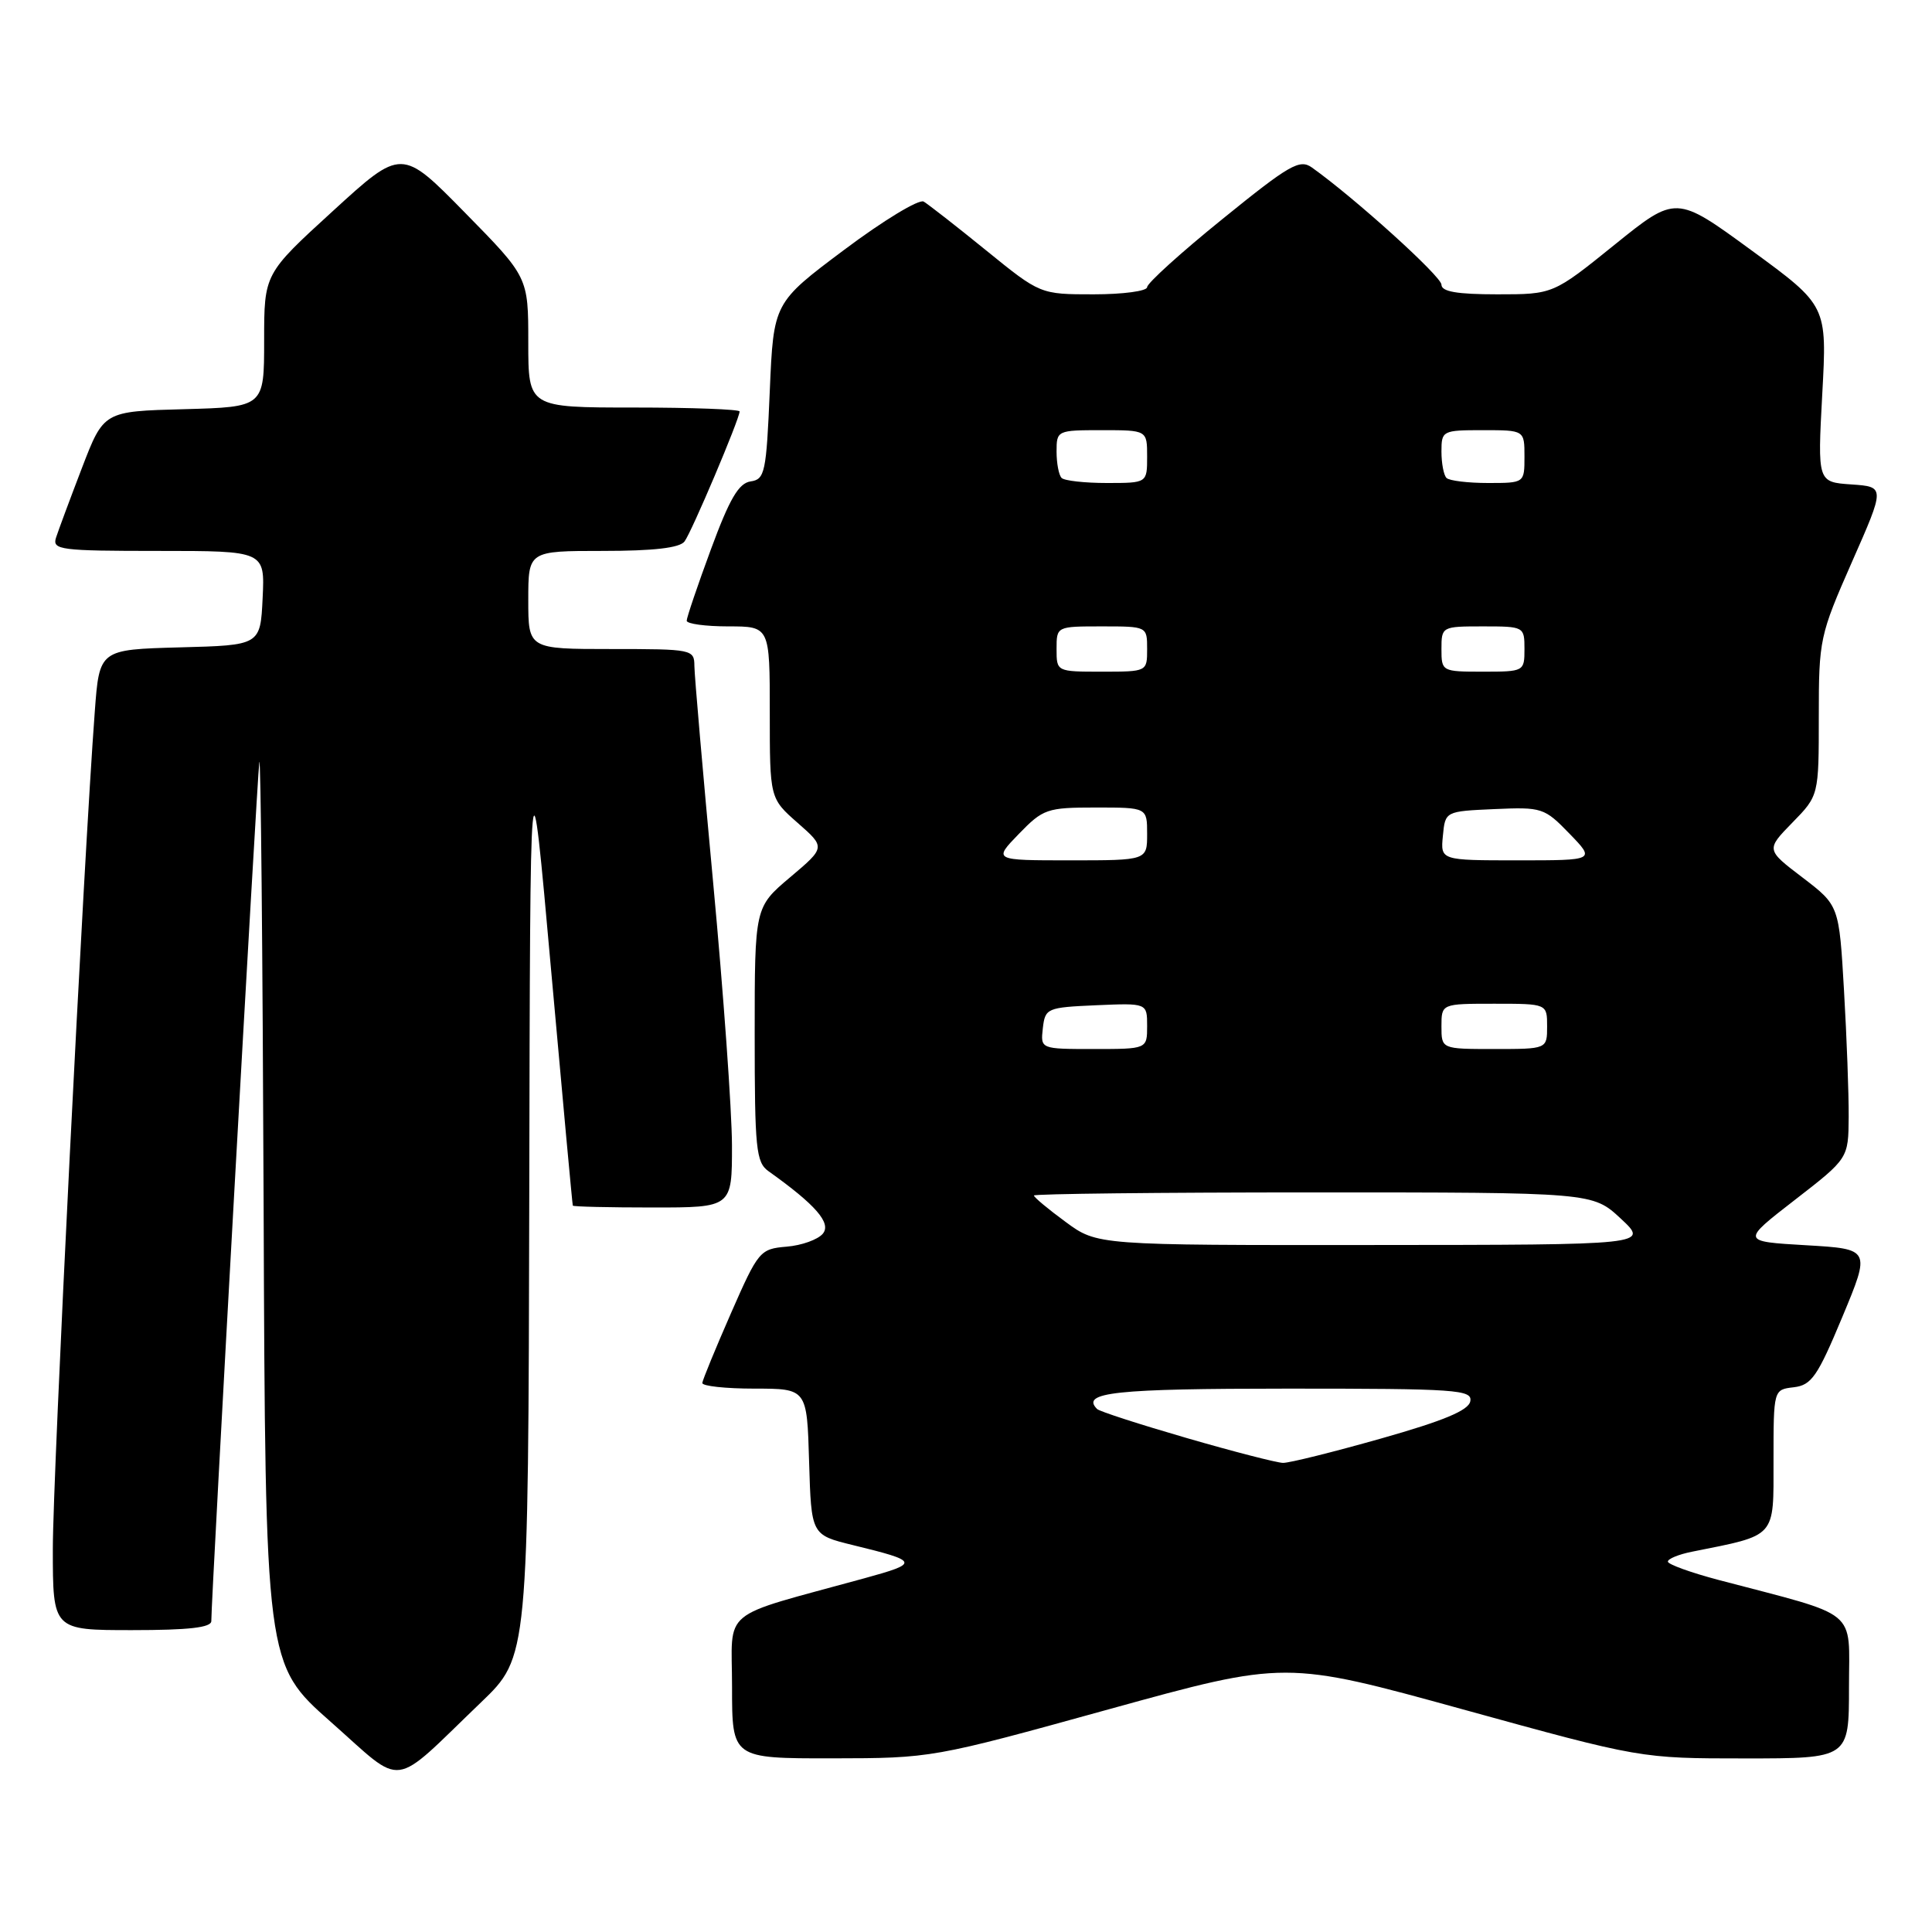 <?xml version="1.0" encoding="UTF-8" standalone="no"?>
<!DOCTYPE svg PUBLIC "-//W3C//DTD SVG 1.1//EN" "http://www.w3.org/Graphics/SVG/1.1/DTD/svg11.dtd" >
<svg xmlns="http://www.w3.org/2000/svg" xmlns:xlink="http://www.w3.org/1999/xlink" version="1.1" viewBox="0 0 256 256">
 <g >
 <path fill="currentColor"
d=" M 63.75 225.56 C 70.00 219.56 70.00 219.56 70.13 158.53 C 70.25 97.50 70.25 97.50 73.02 128.50 C 74.55 145.55 75.84 159.61 75.90 159.75 C 75.95 159.89 80.72 160.00 86.50 160.00 C 97.00 160.00 97.00 160.00 96.99 151.75 C 96.98 147.21 95.86 131.57 94.50 117.00 C 93.14 102.42 92.02 89.49 92.01 88.25 C 92.00 86.05 91.74 86.00 81.00 86.00 C 70.00 86.00 70.00 86.00 70.00 79.50 C 70.00 73.00 70.00 73.00 79.88 73.00 C 86.61 73.00 90.06 72.60 90.70 71.75 C 91.65 70.50 98.00 55.50 98.00 54.52 C 98.00 54.24 91.70 54.00 84.00 54.00 C 70.00 54.00 70.00 54.00 70.00 45.36 C 70.00 36.72 70.00 36.72 61.61 28.18 C 53.22 19.63 53.22 19.63 44.11 27.96 C 35.00 36.28 35.00 36.28 35.00 45.11 C 35.00 53.93 35.00 53.93 24.37 54.22 C 13.74 54.50 13.74 54.50 10.86 62.00 C 9.28 66.12 7.73 70.29 7.42 71.25 C 6.91 72.86 7.99 73.00 20.98 73.00 C 35.10 73.00 35.10 73.00 34.80 79.25 C 34.50 85.50 34.50 85.50 23.84 85.78 C 13.17 86.07 13.17 86.07 12.56 94.28 C 11.09 113.80 7.00 195.44 7.00 205.25 C 7.00 216.00 7.00 216.00 17.50 216.00 C 25.02 216.00 28.00 215.66 28.00 214.80 C 28.00 211.60 34.06 103.17 34.36 101.00 C 34.55 99.62 34.80 125.95 34.93 159.50 C 35.16 220.50 35.16 220.50 43.83 228.16 C 53.76 236.93 51.61 237.21 63.75 225.56 Z  M 146.92 226.49 C 170.34 220.02 170.34 220.02 193.87 226.51 C 217.40 233.00 217.40 233.00 231.20 233.00 C 245.00 233.00 245.00 233.00 245.00 223.57 C 245.00 213.00 246.59 214.32 227.75 209.36 C 224.04 208.38 221.00 207.28 221.00 206.92 C 221.00 206.55 222.44 205.96 224.20 205.61 C 235.48 203.35 235.00 203.89 235.00 193.53 C 235.00 184.13 235.00 184.13 237.68 183.82 C 240.04 183.54 240.83 182.39 244.12 174.50 C 247.87 165.50 247.87 165.50 239.30 165.00 C 230.72 164.50 230.72 164.50 237.82 159.00 C 244.92 153.50 244.92 153.50 244.96 148.00 C 244.98 144.97 244.70 137.43 244.34 131.24 C 243.69 119.98 243.69 119.98 238.85 116.28 C 234.00 112.59 234.00 112.59 237.50 109.00 C 241.00 105.42 241.00 105.42 241.00 94.93 C 241.00 84.72 241.12 84.18 245.39 74.47 C 249.79 64.50 249.79 64.50 245.31 64.19 C 240.83 63.88 240.83 63.88 241.46 52.19 C 242.10 40.50 242.10 40.50 232.09 33.18 C 222.08 25.86 222.08 25.86 213.94 32.43 C 205.80 39.00 205.80 39.00 198.40 39.00 C 193.05 39.00 191.00 38.64 191.00 37.72 C 191.00 36.63 179.54 26.26 173.84 22.20 C 172.22 21.04 170.88 21.81 162.01 29.00 C 156.50 33.45 152.00 37.53 152.00 38.05 C 152.00 38.57 148.81 39.00 144.92 39.00 C 137.84 39.00 137.84 39.00 130.67 33.18 C 126.73 29.98 123.00 27.07 122.39 26.71 C 121.78 26.35 117.05 29.21 111.89 33.08 C 102.50 40.11 102.50 40.11 102.00 51.80 C 101.54 62.63 101.35 63.52 99.46 63.79 C 97.88 64.02 96.67 66.09 94.20 72.79 C 92.43 77.58 90.99 81.84 90.99 82.25 C 91.00 82.66 93.47 83.00 96.50 83.00 C 102.00 83.00 102.00 83.00 102.00 94.40 C 102.00 105.79 102.00 105.79 105.70 109.04 C 109.39 112.28 109.39 112.28 104.70 116.24 C 100.00 120.21 100.00 120.21 100.00 137.05 C 100.00 152.24 100.18 154.01 101.83 155.19 C 108.09 159.65 110.19 162.07 109.03 163.47 C 108.38 164.25 106.22 165.03 104.22 165.19 C 100.70 165.49 100.48 165.75 96.86 174.00 C 94.81 178.68 93.10 182.84 93.06 183.25 C 93.03 183.66 96.13 184.00 99.96 184.00 C 106.93 184.00 106.93 184.00 107.21 193.69 C 107.50 203.38 107.50 203.38 113.00 204.73 C 121.81 206.88 121.89 207.11 114.50 209.14 C 95.05 214.49 97.00 212.89 97.00 223.53 C 97.00 233.00 97.00 233.00 110.25 232.99 C 123.46 232.97 123.57 232.95 146.92 226.49 Z  M 157.22 190.54 C 151.02 188.74 145.68 187.02 145.37 186.70 C 143.16 184.49 147.75 184.00 170.63 184.00 C 193.04 184.00 195.12 184.14 194.82 185.68 C 194.59 186.89 191.29 188.26 183.00 190.61 C 176.68 192.40 170.82 193.86 170.00 193.84 C 169.18 193.82 163.42 192.34 157.22 190.54 Z  M 141.20 161.91 C 138.89 160.22 137.00 158.64 137.00 158.41 C 137.00 158.19 153.66 158.00 174.01 158.00 C 211.03 158.00 211.03 158.00 214.76 161.47 C 218.50 164.95 218.50 164.95 181.95 164.97 C 145.39 165.00 145.39 165.00 141.20 161.91 Z  M 138.18 136.25 C 138.49 133.59 138.71 133.49 145.25 133.20 C 152.00 132.91 152.00 132.91 152.00 135.95 C 152.00 139.00 152.00 139.00 144.93 139.00 C 137.87 139.00 137.87 139.00 138.18 136.25 Z  M 191.00 136.00 C 191.00 133.00 191.00 133.00 198.00 133.00 C 205.00 133.00 205.00 133.00 205.00 136.00 C 205.00 139.00 205.00 139.00 198.00 139.00 C 191.00 139.00 191.00 139.00 191.00 136.00 Z  M 135.00 110.50 C 138.22 107.18 138.73 107.00 145.20 107.00 C 152.00 107.00 152.00 107.00 152.00 110.50 C 152.00 114.00 152.00 114.00 141.80 114.00 C 131.61 114.00 131.61 114.00 135.00 110.50 Z  M 191.19 110.75 C 191.50 107.50 191.50 107.50 198.01 107.21 C 204.32 106.93 204.64 107.03 207.96 110.46 C 211.39 114.00 211.39 114.00 201.13 114.00 C 190.87 114.00 190.87 114.00 191.19 110.75 Z  M 140.00 86.00 C 140.00 83.00 140.00 83.00 146.00 83.00 C 152.00 83.00 152.00 83.00 152.00 86.00 C 152.00 89.00 152.00 89.00 146.00 89.00 C 140.00 89.00 140.00 89.00 140.00 86.00 Z  M 191.00 86.00 C 191.00 83.03 191.06 83.00 196.50 83.00 C 201.94 83.00 202.00 83.03 202.00 86.00 C 202.00 88.97 201.94 89.00 196.50 89.00 C 191.06 89.00 191.00 88.97 191.00 86.00 Z  M 140.67 63.33 C 140.30 62.97 140.00 61.39 140.00 59.83 C 140.00 57.04 140.08 57.00 146.00 57.00 C 152.00 57.00 152.00 57.00 152.00 60.50 C 152.00 64.00 152.00 64.00 146.67 64.00 C 143.73 64.00 141.03 63.70 140.67 63.33 Z  M 191.67 63.33 C 191.30 62.97 191.00 61.39 191.00 59.83 C 191.00 57.07 191.13 57.00 196.50 57.00 C 202.00 57.00 202.00 57.00 202.00 60.50 C 202.00 64.00 202.00 64.00 197.17 64.00 C 194.51 64.00 192.03 63.70 191.67 63.33 Z "/>
</g>
</svg>